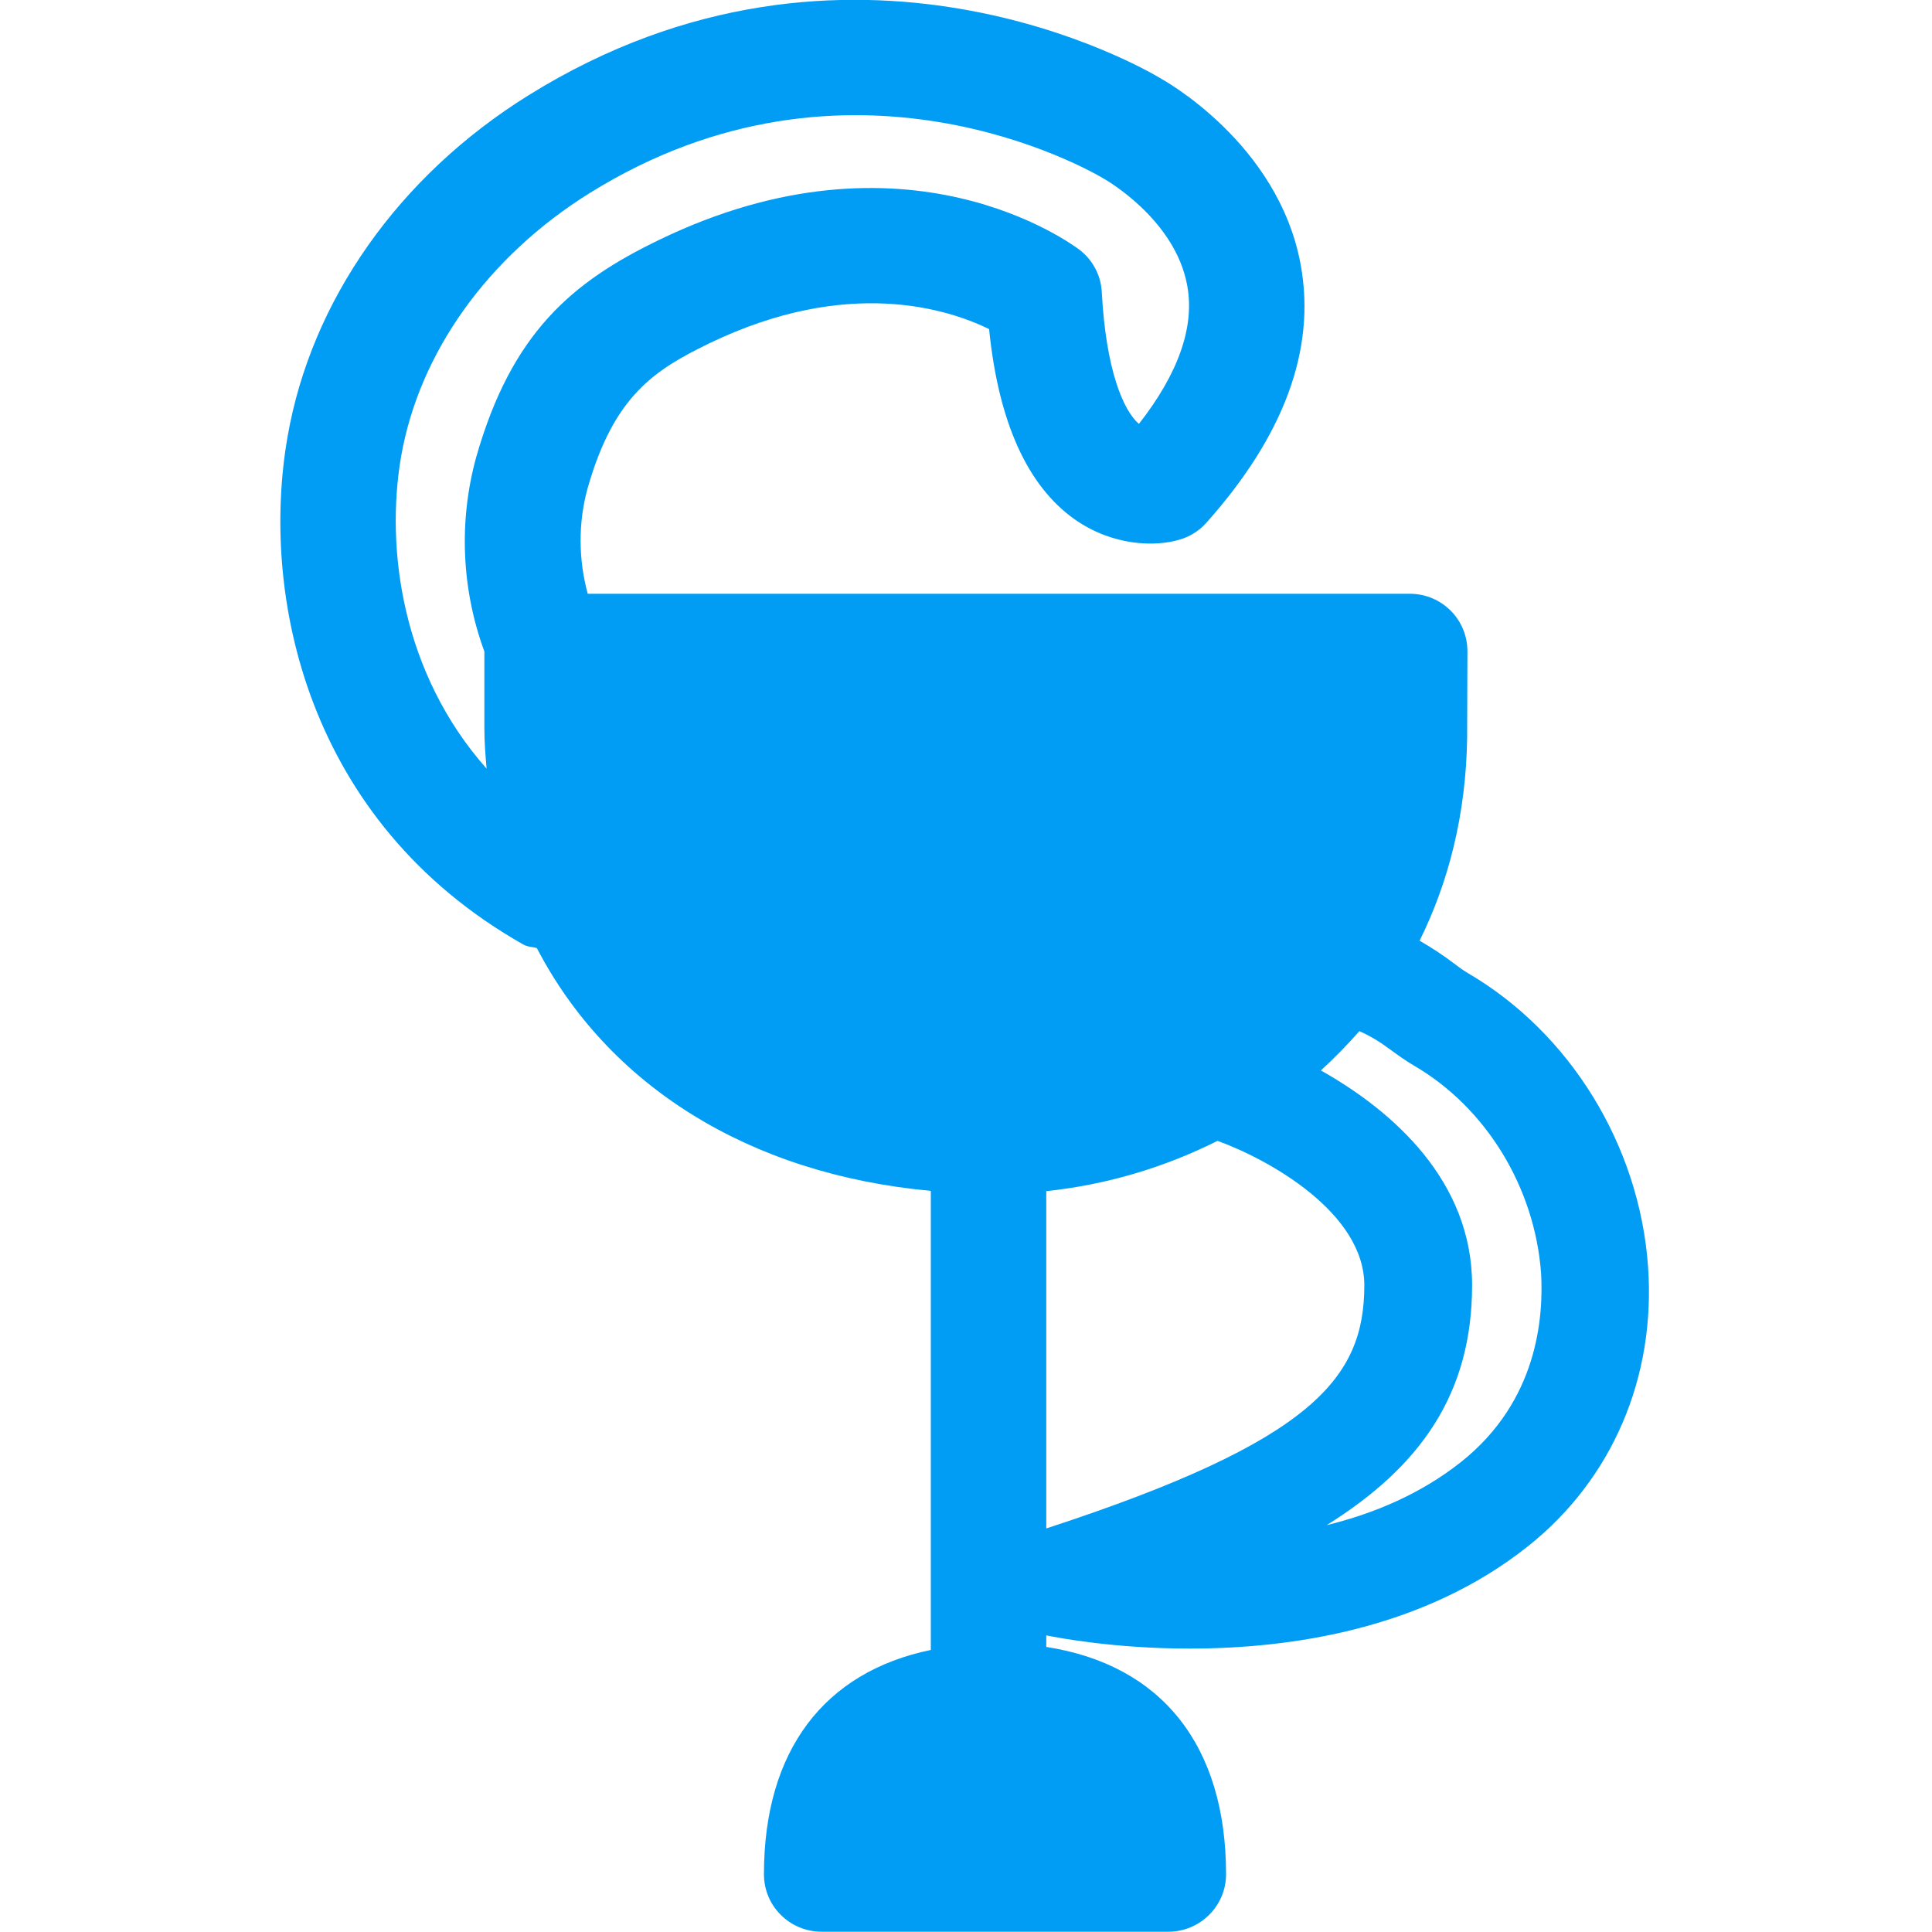 <?xml version="1.0" encoding="UTF-8"?>
<svg xmlns="http://www.w3.org/2000/svg" viewBox="0 0 702.8 702.8"><path fill="#019df4" fill-rule="evenodd" d="M531.5 531.8c-14.6 11.6-31.7 18.8-48.9 23 34.3-21.4 52.9-48 52.9-87.3 0-37.9-28.7-63.3-55-78.1 4.9-4.5 9.6-9.3 14-14.3 4.1 1.8 7.6 4 11.1 6.6 3 2.2 5.8 4.2 8.7 5.9 26.3 15.3 44 44.3 46.3 75.6.9 16.2-1.3 46.5-29.1 68.6M380.6 556V433.3c21.7-2.3 42.8-8.5 62.3-18.3 18.7 6.8 53.4 26.1 53.4 52.6-.1 33.5-18.1 56.5-115.7 88.4M145.9 166.1c6.6-37.8 31.5-72.7 68.5-95.8 94.6-59 182.2-8.2 186.8-5.5.2.1 26.3 14.6 30.7 39.2 2.7 14.9-3.2 31.8-17.6 50.2-5.7-4.9-12-19.7-13.5-47.9-.3-6.1-3.3-11.8-8.2-15.5-2.6-1.9-63-47.1-152.9-3.5-31.5 15.2-53.6 33.7-66.5 79.1-6.4 23.3-5.3 48 3 70.6v28c0 5 .4 9.8.8 14.6-30.6-34.5-36.9-79.7-31.1-113.5m453.6 294.5c-3.2-44-28.3-84.8-65.5-106.6-1.8-1-3.4-2.3-5.2-3.6-3.9-3-8.1-5.7-12.4-8.2 10.5-21.2 16.9-45.9 17.3-73.9l.1-31.4c0-11.6-9.4-20.9-20.9-20.9H213.8c-3.4-12.5-3.5-25.7-.1-38.2 9.6-33.9 24.4-43.2 44.3-52.9 50.6-24.4 87-12.4 101.8-5.2 3.4 33.8 13.9 57 31.1 69.2 13.8 9.7 29.2 10.1 38.2 7.4 3.8-1.1 7.1-3.2 9.7-6.1 28.3-31.7 39.9-63.1 34.4-93.6-8-44.7-50.5-67.8-51.2-68.2-4.6-2.8-112.9-66.5-229.8 6.3-47.1 29.3-79 74.6-87.6 124.2-10 57.2 6.6 139.9 85.8 184.7 1.6.9 3.3.8 4.9 1.3 25.9 49.8 76.9 82.2 143.3 88.3v167c-38.7 8-60.7 36.5-60.7 81.6 0 11.6 9.4 20.9 21 20.9H425c11.6 0 21-9.4 21-20.9 0-46.9-23.5-76.2-65.4-82.7v-4.2c4.5.9 24.9 4.8 52.2 4.8 36.4 0 84.9-6.9 123-37.2 30.7-24.4 46.6-61.5 43.7-101.9" clip-rule="evenodd" style="fill: #019df4;"/></svg>
